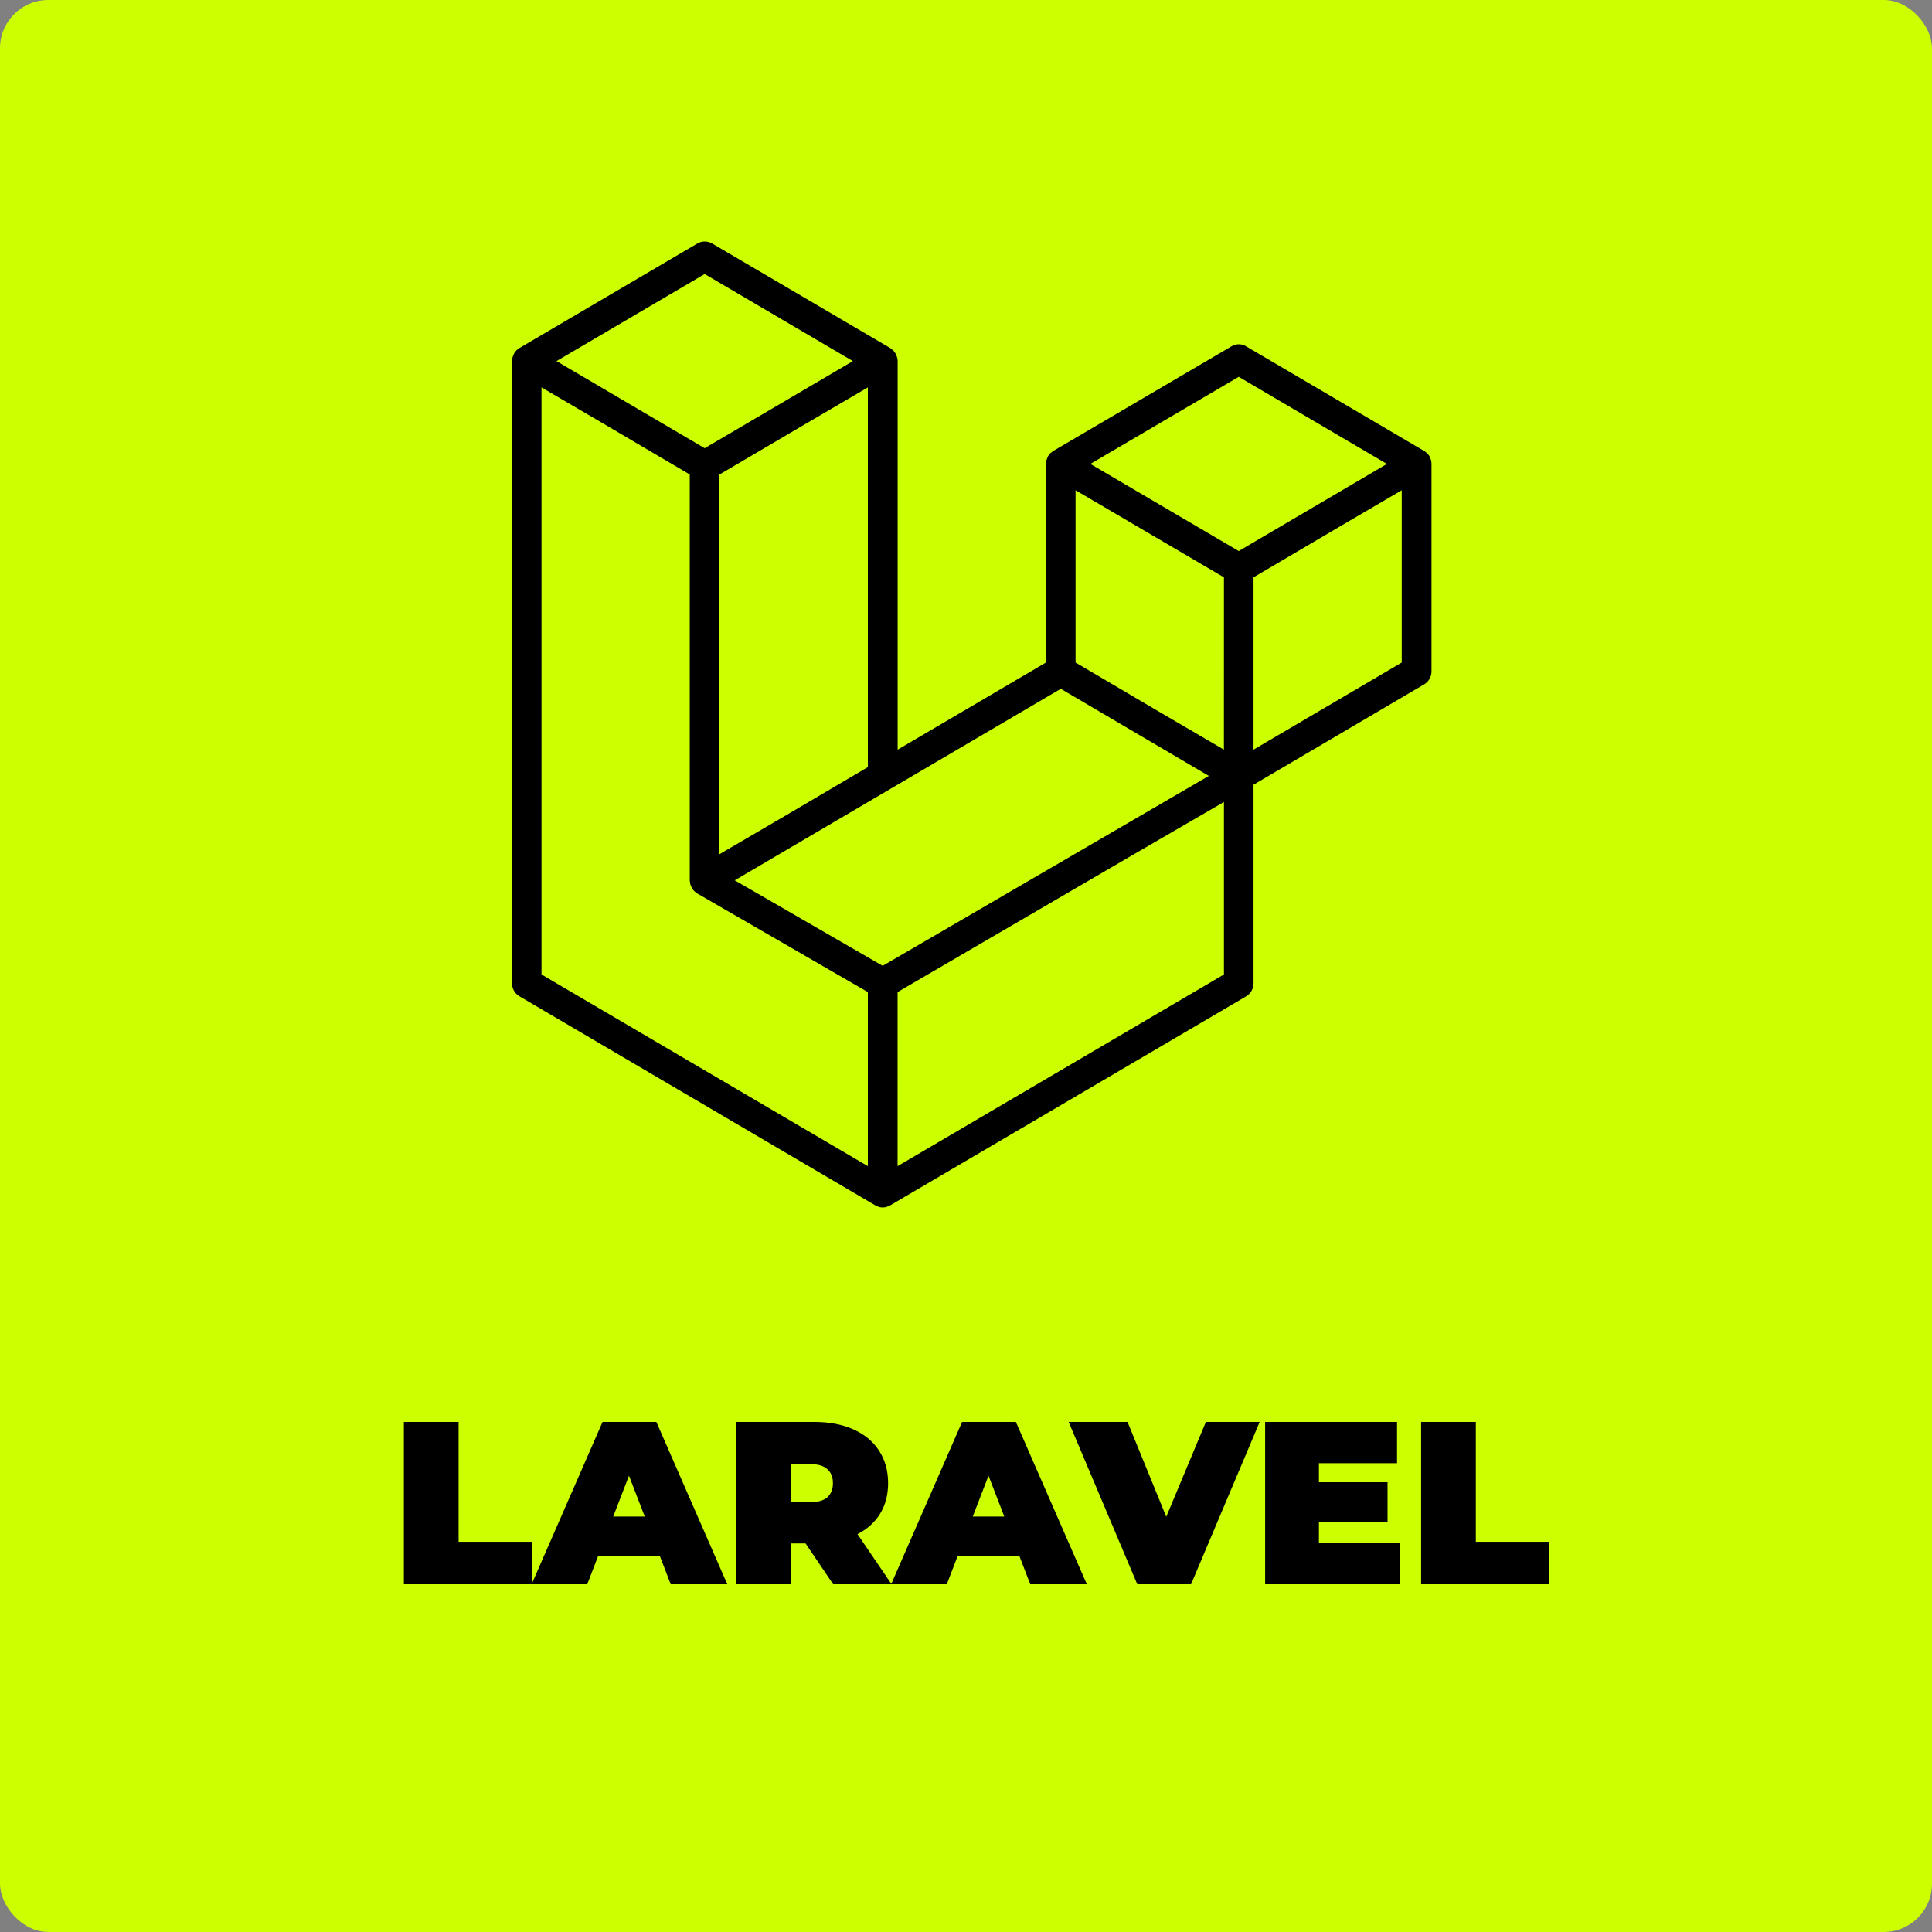 <svg width="200" height="200" viewBox="0 0 200 200" fill="none" xmlns="http://www.w3.org/2000/svg">
<rect x="0" y="0" width="200" height="200" fill="#808080" stroke="none"/>
<rect width="200" height="200" rx="5" fill="#CCFF00"/>
<path d="M41.809 147.198H47.473V159.606H55.057V163.998H41.809V147.198ZM68.304 161.07H61.92L60.792 163.998H55.032L62.376 147.198H67.944L75.288 163.998H69.432L68.304 161.07ZM66.744 156.99L65.112 152.766L63.48 156.99H66.744ZM83.392 159.774H81.856V163.998H76.192V147.198H84.28C85.832 147.198 87.184 147.454 88.336 147.966C89.488 148.478 90.376 149.214 91 150.174C91.624 151.134 91.936 152.254 91.936 153.534C91.936 154.734 91.664 155.782 91.12 156.678C90.576 157.574 89.792 158.286 88.768 158.814L92.296 163.998H86.248L83.392 159.774ZM86.224 153.534C86.224 152.91 86.032 152.43 85.648 152.094C85.264 151.742 84.688 151.566 83.92 151.566H81.856V155.502H83.92C84.688 155.502 85.264 155.334 85.648 154.998C86.032 154.646 86.224 154.158 86.224 153.534ZM105.523 161.07H99.139L98.011 163.998H92.251L99.595 147.198H105.163L112.507 163.998H106.651L105.523 161.07ZM103.963 156.99L102.331 152.766L100.699 156.99H103.963ZM130.402 147.198L123.298 163.998H117.73L110.626 147.198H116.722L120.73 157.014L124.834 147.198H130.402ZM144.934 159.726V163.998H130.966V147.198H144.622V151.47H136.534V153.438H143.638V157.518H136.534V159.726H144.934ZM147.114 147.198H152.778V159.606H160.362V163.998H147.114V147.198Z" fill="black"/>
<path d="M148.14 47.624C148.17 47.755 148.189 47.902 148.189 48.03V69.499C148.189 69.773 148.119 70.042 147.984 70.279C147.85 70.517 147.656 70.713 147.423 70.849L129.765 81.233V101.79C129.765 102.064 129.695 102.333 129.56 102.57C129.426 102.807 129.232 103.004 128.999 103.14L92.139 124.787C92.053 124.835 91.961 124.873 91.866 124.899L91.771 124.949C91.515 125.015 91.247 125.015 90.99 124.949C90.952 124.937 90.915 124.92 90.88 124.899C90.792 124.871 90.706 124.833 90.626 124.787L53.781 103.14C53.546 103.004 53.35 102.808 53.213 102.571C53.076 102.334 53.003 102.065 53 101.79V37.386C53 37.255 53.031 37.108 53.064 36.98C53.08 36.93 53.095 36.899 53.113 36.849L53.208 36.605C53.224 36.555 53.273 36.524 53.303 36.474L53.447 36.277C53.499 36.245 53.547 36.207 53.591 36.165C53.655 36.115 53.701 36.068 53.766 36.033L72.19 25.208C72.423 25.072 72.687 25 72.955 25C73.224 25 73.488 25.072 73.721 25.208L92.16 36.033C92.225 36.065 92.27 36.115 92.319 36.165L92.479 36.277C92.526 36.34 92.569 36.406 92.607 36.474C92.638 36.505 92.687 36.555 92.718 36.605L92.812 36.849C92.828 36.899 92.862 36.93 92.862 36.98C92.908 37.11 92.93 37.248 92.926 37.386V77.605L108.269 68.59V48.033C108.275 47.849 108.313 47.667 108.382 47.496L108.477 47.252C108.508 47.187 108.557 47.155 108.587 47.105C108.636 47.04 108.667 46.974 108.716 46.927C108.765 46.88 108.826 46.846 108.875 46.815C108.921 46.763 108.975 46.718 109.035 46.683L127.474 35.858C127.704 35.714 127.969 35.638 128.239 35.638C128.51 35.638 128.775 35.714 129.005 35.858L147.429 46.683C147.493 46.715 147.539 46.765 147.604 46.815C147.653 46.846 147.699 46.88 147.748 46.927C147.797 46.974 147.843 47.04 147.892 47.105C147.922 47.155 147.971 47.187 147.986 47.252C148.035 47.333 148.051 47.415 148.081 47.496C148.112 47.527 148.13 47.577 148.146 47.627L148.14 47.624ZM145.108 68.587V50.749L138.664 54.524L129.765 59.765V77.602L145.108 68.587ZM126.702 100.877V83.021L117.928 88.115L92.917 102.699V120.718L126.702 100.877ZM56.056 40.102V100.877L89.839 120.718V102.699L72.18 92.493C72.116 92.462 72.07 92.412 72.021 92.362C71.972 92.33 71.911 92.296 71.877 92.249H71.862C71.813 92.199 71.782 92.136 71.733 92.087C71.703 92.037 71.654 91.99 71.623 91.924C71.587 91.863 71.561 91.796 71.543 91.727C71.513 91.662 71.479 91.615 71.464 91.549C71.448 91.483 71.433 91.402 71.433 91.321C71.418 91.255 71.403 91.208 71.403 91.143V49.118L62.503 43.877L56.056 40.102ZM72.949 28.368L57.606 37.383L72.949 46.399L88.292 37.383L72.949 28.368ZM80.939 84.652L89.839 79.412V40.105L83.395 43.88L74.48 49.121V88.427L80.939 84.652ZM128.233 39.011L112.872 48.027L128.233 57.043L143.576 48.027L128.233 39.011ZM126.702 59.765L111.341 50.749V68.587L120.24 73.827L126.699 77.602L126.702 59.765ZM91.373 99.983L125.14 80.321L109.812 71.305L76.061 91.13L91.373 99.983Z" fill="black"/>
</svg>
